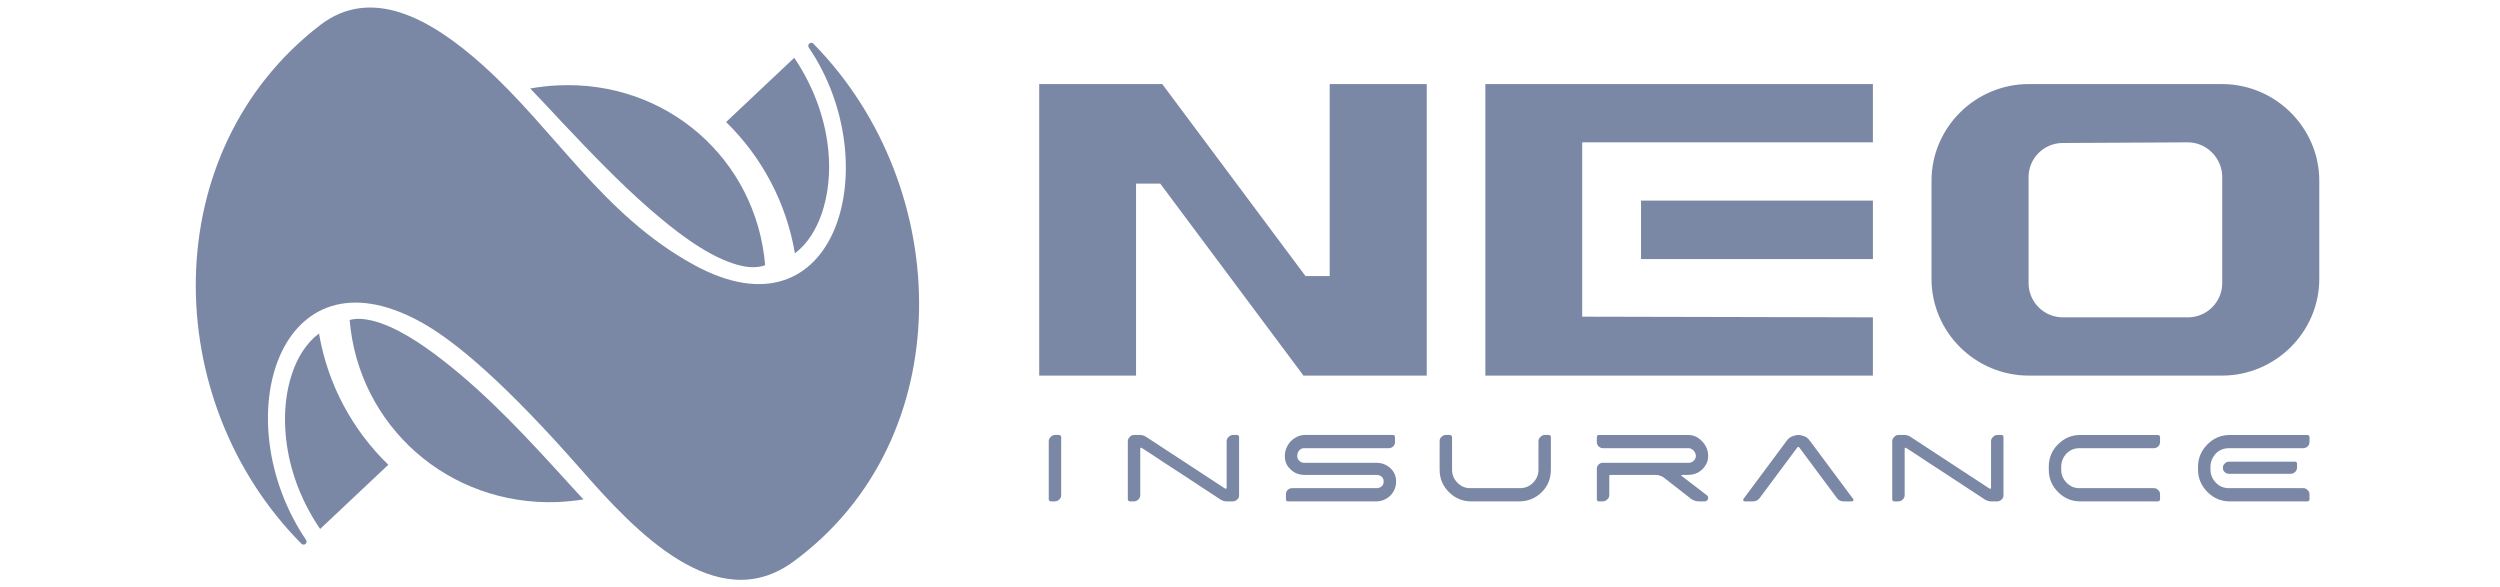 <svg width="166" height="39" viewBox="0 0 166 39" fill="none" xmlns="http://www.w3.org/2000/svg">
<path fill-rule="evenodd" clip-rule="evenodd" d="M52.679 37.293C63.768 29.175 63.4 12.44 54.007 2.9C53.933 2.827 53.83 2.827 53.741 2.886C53.667 2.944 53.653 3.062 53.697 3.149C58.917 10.799 55.614 22.845 46.044 17.569C40.012 14.257 36.886 8.659 32.049 4.322C28.569 1.201 24.647 -0.939 21.256 1.669C10.358 10.051 10.564 26.581 20.017 36.106C20.09 36.179 20.208 36.179 20.282 36.121C20.356 36.062 20.385 35.945 20.326 35.857C14.9 27.841 18.528 16.191 27.936 21.379C30.295 22.668 33.716 25.629 38.627 31.227C42.121 35.212 47.563 41.045 52.679 37.293Z" fill="#7A88A6"/>
<path d="M48.212 8.103C50.571 10.403 52.208 13.437 52.783 16.822C54.508 15.503 55.083 12.968 55.053 10.916C55.009 8.396 54.154 5.934 52.738 3.838L48.212 8.103ZM37.019 5.67C44.274 5.318 50.217 10.579 50.807 17.613C50.173 17.833 49.465 17.759 48.683 17.496C46.737 16.866 44.657 15.195 43.139 13.876C41.104 12.103 39.231 10.139 37.373 8.176C36.65 7.399 35.943 6.637 35.205 5.875C35.795 5.773 36.4 5.699 37.019 5.67ZM38.744 33.161C38.184 33.249 37.609 33.307 37.019 33.337C29.764 33.6 23.806 28.281 23.217 21.247C23.644 21.13 24.131 21.159 24.662 21.276C26.284 21.657 28.053 22.874 29.336 23.87C32.433 26.259 35.131 29.204 37.756 32.091C38.081 32.443 38.405 32.809 38.744 33.161ZM25.783 30.86C23.408 28.559 21.757 25.526 21.182 22.141C19.456 23.445 18.881 25.995 18.926 28.032C18.97 30.567 19.825 33.029 21.256 35.124L25.783 30.86Z" fill="#7A88A6"/>
<path fill-rule="evenodd" clip-rule="evenodd" d="M147.541 5.582H134.712C131.158 5.582 128.253 8.469 128.253 12.001V18.521C128.253 22.053 131.158 24.94 134.712 24.94H147.541C151.08 24.94 154 22.053 154 18.521V12.001C154 8.469 151.08 5.582 147.541 5.582ZM69.003 24.94V5.582H77.173L86.684 18.331H88.291V5.582H94.736V24.94H86.551L77.04 12.191H75.433V24.94H69.003ZM108.965 13.319H124.361V17.203H108.965V13.319ZM105.058 21.027L124.36 21.071V24.94H98.628V5.582H124.36V9.451H105.058V21.027ZM145.27 9.451L136.968 9.495C135.715 9.495 134.698 10.505 134.698 11.751V18.8C134.698 20.045 135.715 21.071 136.968 21.071H145.285C146.539 21.071 147.556 20.045 147.556 18.8V11.751C147.556 10.505 146.524 9.451 145.27 9.451Z" fill="#7A88A6"/>
<path d="M81.449 29.306C81.449 29.189 81.493 29.087 81.582 29.013C81.67 28.925 81.759 28.881 81.892 28.881H82.143C82.172 28.881 82.216 28.896 82.246 28.925C82.26 28.955 82.275 28.984 82.275 29.028V32.882C82.275 32.985 82.246 33.087 82.157 33.16C82.069 33.248 81.98 33.292 81.862 33.292H81.449C81.317 33.292 81.169 33.248 81.051 33.175C80.786 33 80.284 32.677 79.576 32.208C78.854 31.724 78.102 31.241 77.335 30.743C76.569 30.23 76.067 29.907 75.816 29.746C75.787 29.717 75.772 29.717 75.757 29.731C75.727 29.746 75.713 29.775 75.713 29.79V32.882C75.713 32.985 75.668 33.087 75.595 33.16C75.507 33.248 75.403 33.292 75.285 33.292H75.02C74.976 33.292 74.947 33.278 74.931 33.248C74.902 33.234 74.887 33.204 74.887 33.16V29.306C74.887 29.189 74.931 29.087 75.02 29.013C75.094 28.925 75.197 28.881 75.3 28.881H75.684C75.846 28.881 75.978 28.925 76.111 29.013L81.346 32.442C81.375 32.457 81.405 32.457 81.419 32.442C81.449 32.428 81.449 32.413 81.449 32.384V29.306ZM69.637 29.306C69.637 29.189 69.682 29.087 69.77 29.013C69.844 28.925 69.947 28.881 70.065 28.881H70.316C70.36 28.881 70.389 28.896 70.419 28.925C70.449 28.955 70.463 28.984 70.463 29.028V32.882C70.463 32.985 70.419 33.087 70.345 33.16C70.257 33.248 70.154 33.292 70.036 33.292H69.785C69.741 33.292 69.712 33.278 69.682 33.248C69.652 33.234 69.637 33.204 69.637 33.16V29.306Z" fill="#7A88A6"/>
<path d="M92.627 29.35C92.627 29.468 92.597 29.556 92.509 29.643C92.42 29.717 92.317 29.761 92.214 29.761H86.566C86.448 29.761 86.345 29.819 86.256 29.922C86.168 30.024 86.138 30.156 86.138 30.274C86.138 30.405 86.168 30.493 86.256 30.581C86.345 30.669 86.448 30.728 86.566 30.728H91.373C91.742 30.728 92.052 30.846 92.317 31.08C92.568 31.314 92.701 31.608 92.701 31.974C92.701 32.34 92.568 32.648 92.317 32.911C92.052 33.16 91.727 33.292 91.373 33.292H85.519C85.475 33.292 85.445 33.278 85.416 33.249C85.401 33.234 85.386 33.204 85.386 33.16V32.838C85.386 32.721 85.416 32.618 85.504 32.53C85.578 32.457 85.681 32.413 85.799 32.413H91.432C91.55 32.413 91.653 32.369 91.757 32.281C91.845 32.194 91.874 32.091 91.874 31.974C91.874 31.842 91.845 31.754 91.757 31.666C91.653 31.578 91.55 31.534 91.432 31.534H86.64C86.256 31.534 85.947 31.417 85.696 31.168C85.431 30.933 85.312 30.64 85.312 30.274C85.312 30.04 85.372 29.819 85.489 29.6C85.608 29.38 85.77 29.204 85.976 29.087C86.168 28.955 86.404 28.881 86.64 28.881H92.494C92.538 28.881 92.568 28.896 92.597 28.925C92.612 28.955 92.627 28.984 92.627 29.028V29.35Z" fill="#7A88A6"/>
<path d="M102.153 29.306C102.153 29.189 102.197 29.087 102.285 29.013C102.374 28.925 102.463 28.881 102.58 28.881H102.831C102.875 28.881 102.919 28.896 102.949 28.925C102.964 28.955 102.978 28.984 102.978 29.028V31.182C102.978 31.768 102.787 32.267 102.374 32.677C101.961 33.087 101.46 33.292 100.855 33.292H97.699C97.11 33.292 96.623 33.087 96.21 32.677C95.797 32.267 95.591 31.768 95.591 31.182V29.306C95.591 29.189 95.62 29.087 95.709 29.013C95.797 28.925 95.885 28.881 96.004 28.881H96.269C96.299 28.881 96.343 28.896 96.372 28.925C96.402 28.955 96.417 28.984 96.417 29.028V31.197C96.417 31.519 96.534 31.812 96.77 32.047C97.006 32.296 97.287 32.413 97.626 32.413H100.928C101.268 32.413 101.563 32.296 101.799 32.047C102.034 31.812 102.153 31.519 102.153 31.197V29.306Z" fill="#7A88A6"/>
<path d="M113.33 32.882C113.375 32.911 113.419 32.97 113.419 33.043C113.433 33.117 113.404 33.161 113.36 33.219C113.316 33.263 113.256 33.292 113.183 33.292H112.814C112.622 33.292 112.445 33.233 112.298 33.131L110.455 31.695C110.293 31.593 110.115 31.534 109.939 31.534H106.916C106.871 31.534 106.857 31.563 106.857 31.593V32.882C106.857 32.985 106.813 33.087 106.724 33.161C106.636 33.248 106.547 33.292 106.415 33.292H106.164C106.12 33.292 106.09 33.278 106.06 33.248C106.046 33.233 106.031 33.205 106.031 33.161V31.138C106.031 31.021 106.06 30.919 106.149 30.845C106.237 30.757 106.326 30.728 106.444 30.728H112.15C112.283 30.728 112.387 30.669 112.475 30.582C112.564 30.493 112.608 30.376 112.608 30.259C112.593 30.142 112.549 30.025 112.461 29.922C112.357 29.82 112.254 29.761 112.136 29.761H106.444C106.326 29.761 106.237 29.717 106.149 29.643C106.06 29.555 106.031 29.468 106.031 29.35V29.028C106.031 28.984 106.046 28.955 106.06 28.926C106.09 28.896 106.12 28.882 106.164 28.882H112.092C112.461 28.882 112.77 29.028 113.035 29.321C113.316 29.614 113.433 29.951 113.419 30.332C113.419 30.567 113.345 30.757 113.212 30.948C113.094 31.138 112.932 31.27 112.726 31.387C112.519 31.49 112.298 31.534 112.047 31.534H111.679C111.664 31.534 111.65 31.534 111.634 31.563C111.634 31.578 111.634 31.593 111.65 31.593L113.33 32.882Z" fill="#7A88A6"/>
<path d="M115.852 33.292C115.808 33.292 115.778 33.278 115.763 33.233C115.734 33.205 115.749 33.161 115.763 33.131L118.683 29.204C118.757 29.116 118.875 29.028 119.007 28.97C119.14 28.926 119.273 28.882 119.406 28.882C119.494 28.882 119.583 28.896 119.671 28.926C119.76 28.94 119.848 28.984 119.937 29.028C120.01 29.087 120.084 29.145 120.128 29.204L123.048 33.131C123.078 33.161 123.078 33.205 123.062 33.233C123.048 33.278 123.018 33.292 122.959 33.292H122.414C122.237 33.292 122.075 33.219 121.972 33.073L119.465 29.702C119.45 29.688 119.435 29.673 119.406 29.673C119.391 29.673 119.362 29.688 119.347 29.702L116.84 33.073C116.737 33.219 116.574 33.292 116.398 33.292H115.852Z" fill="#7A88A6"/>
<path d="M132.205 29.306C132.205 29.189 132.25 29.087 132.338 29.013C132.427 28.925 132.515 28.881 132.648 28.881H132.898C132.928 28.881 132.972 28.896 133.002 28.925C133.017 28.955 133.031 28.984 133.031 29.028V32.882C133.031 32.985 133.002 33.087 132.913 33.16C132.825 33.248 132.737 33.292 132.618 33.292H132.205C132.073 33.292 131.925 33.248 131.807 33.175C131.542 33 131.04 32.677 130.333 32.208C129.61 31.724 128.858 31.241 128.091 30.743C127.324 30.23 126.823 29.907 126.572 29.746C126.543 29.717 126.528 29.717 126.513 29.731C126.484 29.746 126.469 29.775 126.469 29.79V32.882C126.469 32.985 126.425 33.087 126.351 33.16C126.263 33.248 126.16 33.292 126.042 33.292H125.776C125.732 33.292 125.702 33.278 125.688 33.248C125.658 33.234 125.644 33.204 125.644 33.16V29.306C125.644 29.189 125.688 29.087 125.776 29.013C125.85 28.925 125.953 28.881 126.056 28.881H126.44C126.602 28.881 126.75 28.925 126.867 29.013L132.102 32.442C132.132 32.457 132.161 32.457 132.176 32.442C132.205 32.428 132.205 32.413 132.205 32.384V29.306Z" fill="#7A88A6"/>
<path d="M138.074 29.761C137.735 29.761 137.455 29.878 137.219 30.113C136.983 30.362 136.865 30.655 136.865 30.992V31.197C136.865 31.519 136.983 31.812 137.219 32.047C137.455 32.296 137.735 32.414 138.074 32.414H143.014C143.059 32.414 143.117 32.414 143.177 32.443C143.221 32.472 143.265 32.502 143.309 32.545C143.353 32.574 143.368 32.618 143.398 32.662C143.427 32.721 143.427 32.78 143.427 32.839V33.161C143.427 33.205 143.412 33.234 143.383 33.249C143.368 33.278 143.324 33.293 143.28 33.293H138.148C137.558 33.293 137.071 33.088 136.659 32.677C136.246 32.267 136.039 31.768 136.039 31.183V30.992C136.039 30.406 136.246 29.907 136.659 29.497C137.071 29.087 137.558 28.882 138.148 28.882H143.28C143.324 28.882 143.368 28.897 143.383 28.926C143.412 28.955 143.427 28.985 143.427 29.029V29.351C143.427 29.468 143.383 29.556 143.309 29.644C143.221 29.717 143.117 29.761 143.014 29.761H138.074Z" fill="#7A88A6"/>
<path d="M152.924 29.761H147.998C147.659 29.761 147.364 29.878 147.129 30.113C146.907 30.362 146.775 30.655 146.775 30.992V31.197C146.775 31.519 146.907 31.812 147.129 32.047C147.364 32.296 147.659 32.414 147.998 32.414H152.924C152.982 32.414 153.042 32.414 153.086 32.443C153.145 32.472 153.189 32.502 153.233 32.545C153.263 32.574 153.292 32.618 153.322 32.662C153.336 32.721 153.351 32.78 153.351 32.839V33.161C153.351 33.205 153.336 33.234 153.307 33.249C153.292 33.278 153.248 33.293 153.204 33.293H148.072C147.482 33.293 146.995 33.088 146.583 32.677C146.17 32.267 145.949 31.768 145.949 31.183V30.992C145.949 30.406 146.17 29.907 146.583 29.497C146.995 29.087 147.482 28.882 148.072 28.882H153.204C153.248 28.882 153.292 28.897 153.307 28.926C153.336 28.955 153.351 28.985 153.351 29.029V29.351C153.351 29.468 153.307 29.556 153.233 29.644C153.145 29.717 153.042 29.761 152.924 29.761ZM147.998 31.461C147.895 31.461 147.792 31.417 147.718 31.344C147.63 31.27 147.6 31.168 147.6 31.065C147.6 30.948 147.63 30.86 147.733 30.772C147.807 30.684 147.91 30.655 148.013 30.655H152.393C152.422 30.655 152.466 30.669 152.481 30.684C152.511 30.713 152.525 30.743 152.525 30.787V31.036C152.525 31.153 152.481 31.256 152.408 31.329C152.319 31.417 152.23 31.461 152.098 31.461H147.998Z" fill="#7A88A6"/>
</svg>
